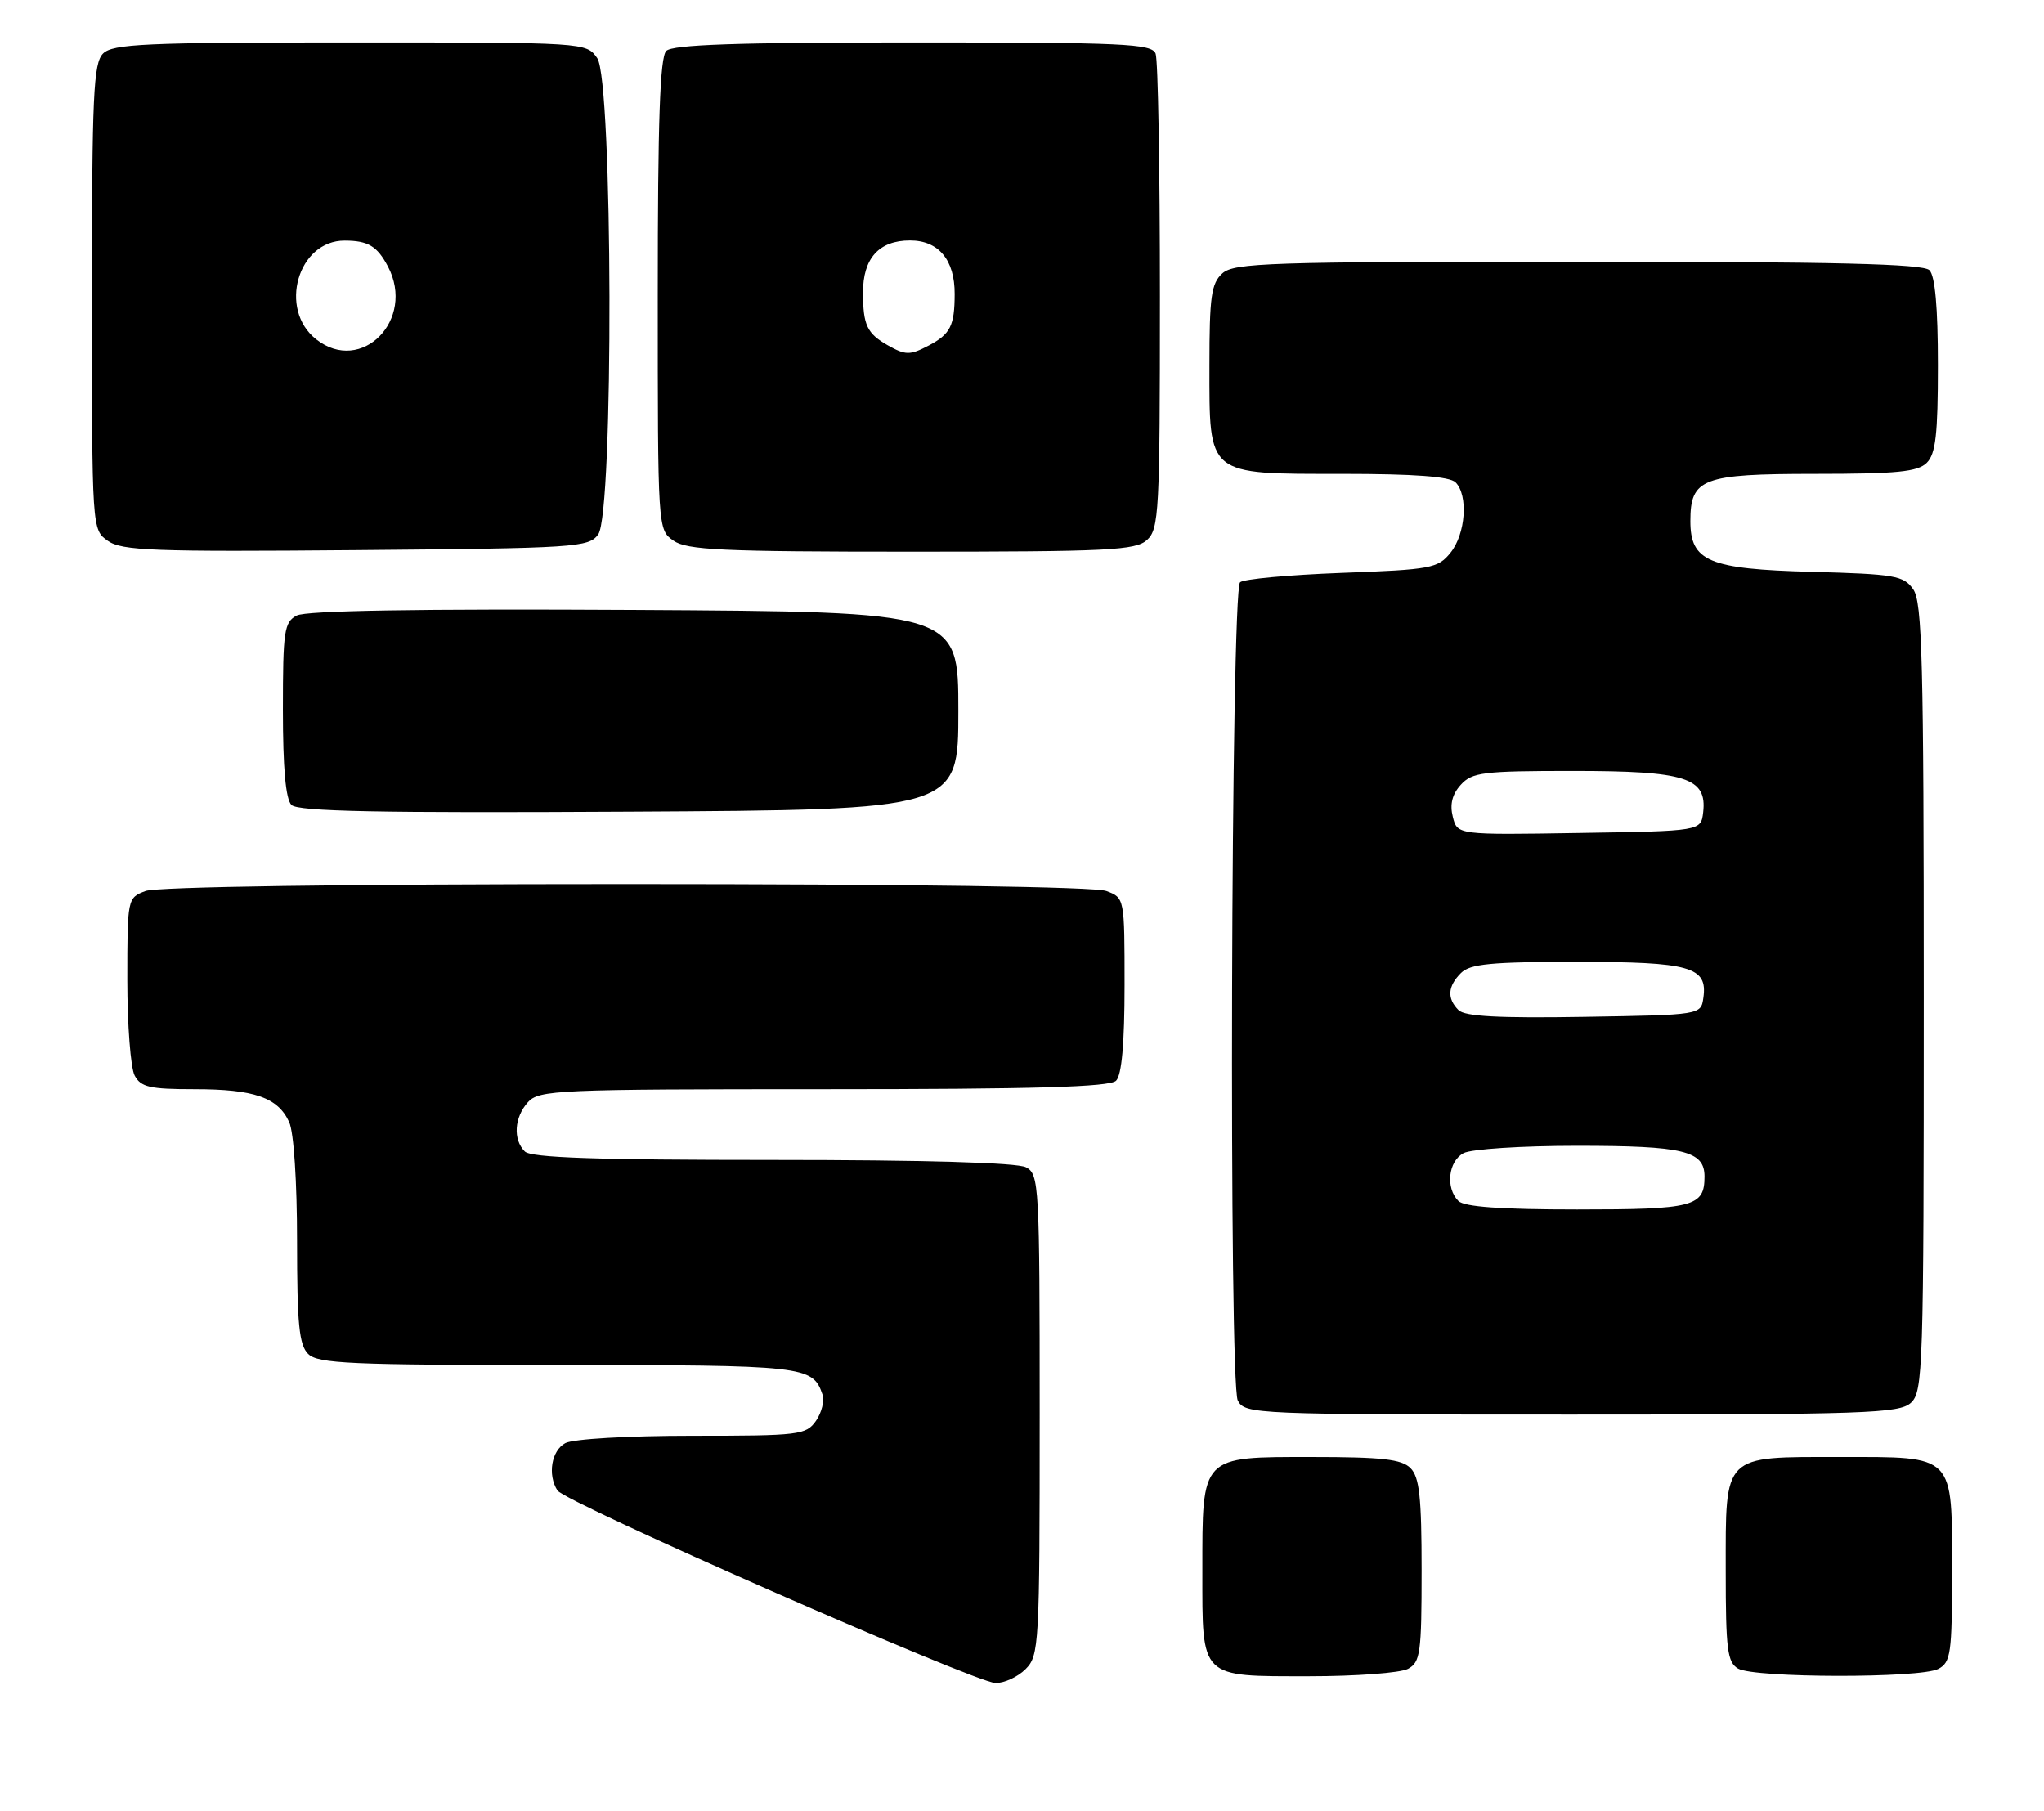<?xml version="1.0" encoding="UTF-8" standalone="no"?>
<!DOCTYPE svg PUBLIC "-//W3C//DTD SVG 1.1//EN" "http://www.w3.org/Graphics/SVG/1.1/DTD/svg11.dtd" >
<svg xmlns="http://www.w3.org/2000/svg" xmlns:xlink="http://www.w3.org/1999/xlink" version="1.1" viewBox="0 0 289 256">
 <g >
 <path fill="currentColor"
d=" M 145.00 236.00 C 146.92 234.08 147.00 232.67 147.00 200.04 C 147.00 167.48 146.92 166.03 145.07 165.04 C 143.84 164.38 130.70 164.00 109.27 164.00 C 84.26 164.00 75.09 163.69 74.20 162.80 C 72.51 161.11 72.71 157.98 74.65 155.83 C 76.21 154.11 78.83 154.00 116.45 154.00 C 146.35 154.00 156.91 153.69 157.80 152.80 C 158.60 152.00 159.00 147.53 159.00 139.28 C 159.00 126.97 159.00 126.95 156.43 125.98 C 154.86 125.38 128.55 125.00 88.50 125.00 C 48.45 125.00 22.14 125.38 20.57 125.98 C 18.02 126.94 18.00 127.02 18.00 138.54 C 18.00 144.92 18.47 151.00 19.04 152.07 C 19.92 153.71 21.18 154.00 27.49 154.00 C 35.94 154.00 39.30 155.17 40.89 158.66 C 41.54 160.08 42.00 167.07 42.00 175.48 C 42.00 187.22 42.29 190.15 43.57 191.43 C 44.94 192.80 49.54 193.00 78.88 193.00 C 113.80 193.00 114.90 193.12 116.28 197.14 C 116.60 198.03 116.18 199.72 115.37 200.89 C 113.96 202.89 113.04 203.00 97.88 203.00 C 88.75 203.00 81.04 203.45 79.93 204.04 C 77.97 205.09 77.40 208.50 78.81 210.73 C 79.87 212.40 137.91 237.92 140.75 237.96 C 141.99 237.98 143.90 237.10 145.00 236.00 Z  M 199.07 235.96 C 200.82 235.02 201.00 233.76 201.00 222.04 C 201.00 211.65 200.69 208.84 199.43 207.57 C 198.17 206.31 195.40 206.00 185.49 206.00 C 169.71 206.00 170.00 205.70 170.00 222.15 C 170.00 237.43 169.56 237.00 185.14 237.00 C 191.73 237.00 198.00 236.53 199.07 235.96 Z  M 274.07 235.96 C 275.82 235.03 276.00 233.76 276.00 222.29 C 276.00 205.48 276.51 206.00 260.17 206.00 C 243.46 206.00 244.00 205.46 244.00 222.11 C 244.00 233.24 244.23 235.03 245.75 235.92 C 248.05 237.26 271.58 237.30 274.07 235.96 Z  M 270.17 198.35 C 271.90 196.78 272.00 193.68 272.00 141.07 C 272.00 93.47 271.79 85.14 270.51 83.32 C 269.15 81.38 267.93 81.17 256.12 80.85 C 241.59 80.46 239.00 79.37 239.00 73.67 C 239.00 67.64 240.70 67.00 256.58 67.00 C 268.23 67.00 271.15 66.71 272.43 65.43 C 273.69 64.17 274.00 61.41 274.00 51.63 C 274.00 43.45 273.60 39.00 272.80 38.20 C 271.90 37.30 259.50 37.00 223.13 37.00 C 179.43 37.00 174.48 37.16 172.83 38.65 C 171.26 40.07 171.00 41.93 171.00 51.65 C 171.00 67.38 170.53 67.00 189.80 67.00 C 199.98 67.00 204.97 67.37 205.80 68.20 C 207.62 70.02 207.23 75.49 205.09 78.14 C 203.30 80.36 202.36 80.53 189.67 81.00 C 182.24 81.28 175.79 81.87 175.33 82.33 C 174.04 83.63 173.73 195.63 175.01 198.02 C 176.04 199.95 177.25 200.00 222.21 200.00 C 263.73 200.00 268.53 199.83 270.17 198.35 Z  M 135.50 100.50 C 135.50 86.50 135.50 86.50 89.70 86.24 C 59.27 86.07 43.25 86.33 41.95 87.03 C 40.18 87.97 40.00 89.19 40.00 100.34 C 40.00 108.60 40.39 112.99 41.21 113.81 C 42.13 114.73 53.59 114.96 88.96 114.76 C 135.50 114.50 135.50 114.50 135.50 100.50 Z  M 84.58 75.56 C 86.79 72.54 86.66 11.39 84.44 8.22 C 82.89 6.00 82.87 6.00 49.51 6.00 C 20.51 6.00 15.94 6.21 14.57 7.57 C 13.21 8.94 13.00 13.46 13.00 42.01 C 13.00 74.89 13.00 74.89 15.25 76.47 C 17.22 77.86 21.66 78.03 50.33 77.78 C 81.50 77.51 83.23 77.40 84.58 75.56 Z  M 162.17 76.35 C 163.87 74.81 164.00 72.40 164.00 41.93 C 164.00 23.91 163.73 8.45 163.39 7.58 C 162.86 6.18 158.89 6.00 129.09 6.00 C 104.22 6.00 95.09 6.31 94.20 7.20 C 93.31 8.09 93.00 17.12 93.00 41.64 C 93.00 74.86 93.00 74.89 95.22 76.44 C 97.12 77.77 102.05 78.00 128.89 78.00 C 156.75 78.00 160.55 77.81 162.17 76.35 Z  M 206.20 169.80 C 204.36 167.96 204.77 164.19 206.93 163.04 C 208.01 162.46 215.17 162.00 223.00 162.00 C 238.04 162.00 241.00 162.71 241.00 166.34 C 241.00 170.61 239.49 171.00 223.00 171.00 C 212.20 171.00 207.03 170.63 206.20 169.80 Z  M 206.22 142.82 C 204.57 141.17 204.68 139.46 206.57 137.57 C 207.86 136.29 210.82 136.00 222.88 136.00 C 238.99 136.00 241.46 136.70 240.84 141.06 C 240.50 143.50 240.50 143.50 223.97 143.77 C 211.96 143.97 207.11 143.71 206.22 142.82 Z  M 205.41 115.48 C 204.97 113.73 205.32 112.30 206.54 110.96 C 208.14 109.19 209.68 109.00 222.43 109.00 C 238.37 109.00 241.37 109.96 240.81 114.85 C 240.50 117.50 240.50 117.50 223.27 117.77 C 206.05 118.05 206.05 118.05 205.41 115.48 Z  M 44.71 47.98 C 39.30 43.73 42.12 33.98 48.75 34.02 C 52.06 34.03 53.33 34.80 54.85 37.68 C 58.81 45.20 51.11 53.02 44.71 47.98 Z  M 125.50 48.81 C 122.59 47.15 122.03 45.97 122.02 41.40 C 122.00 36.53 124.27 34.00 128.67 34.00 C 132.71 34.00 135.00 36.75 134.98 41.58 C 134.97 46.06 134.37 47.24 131.32 48.85 C 128.65 50.25 128.05 50.25 125.50 48.81 Z "/>
</g>
</svg>